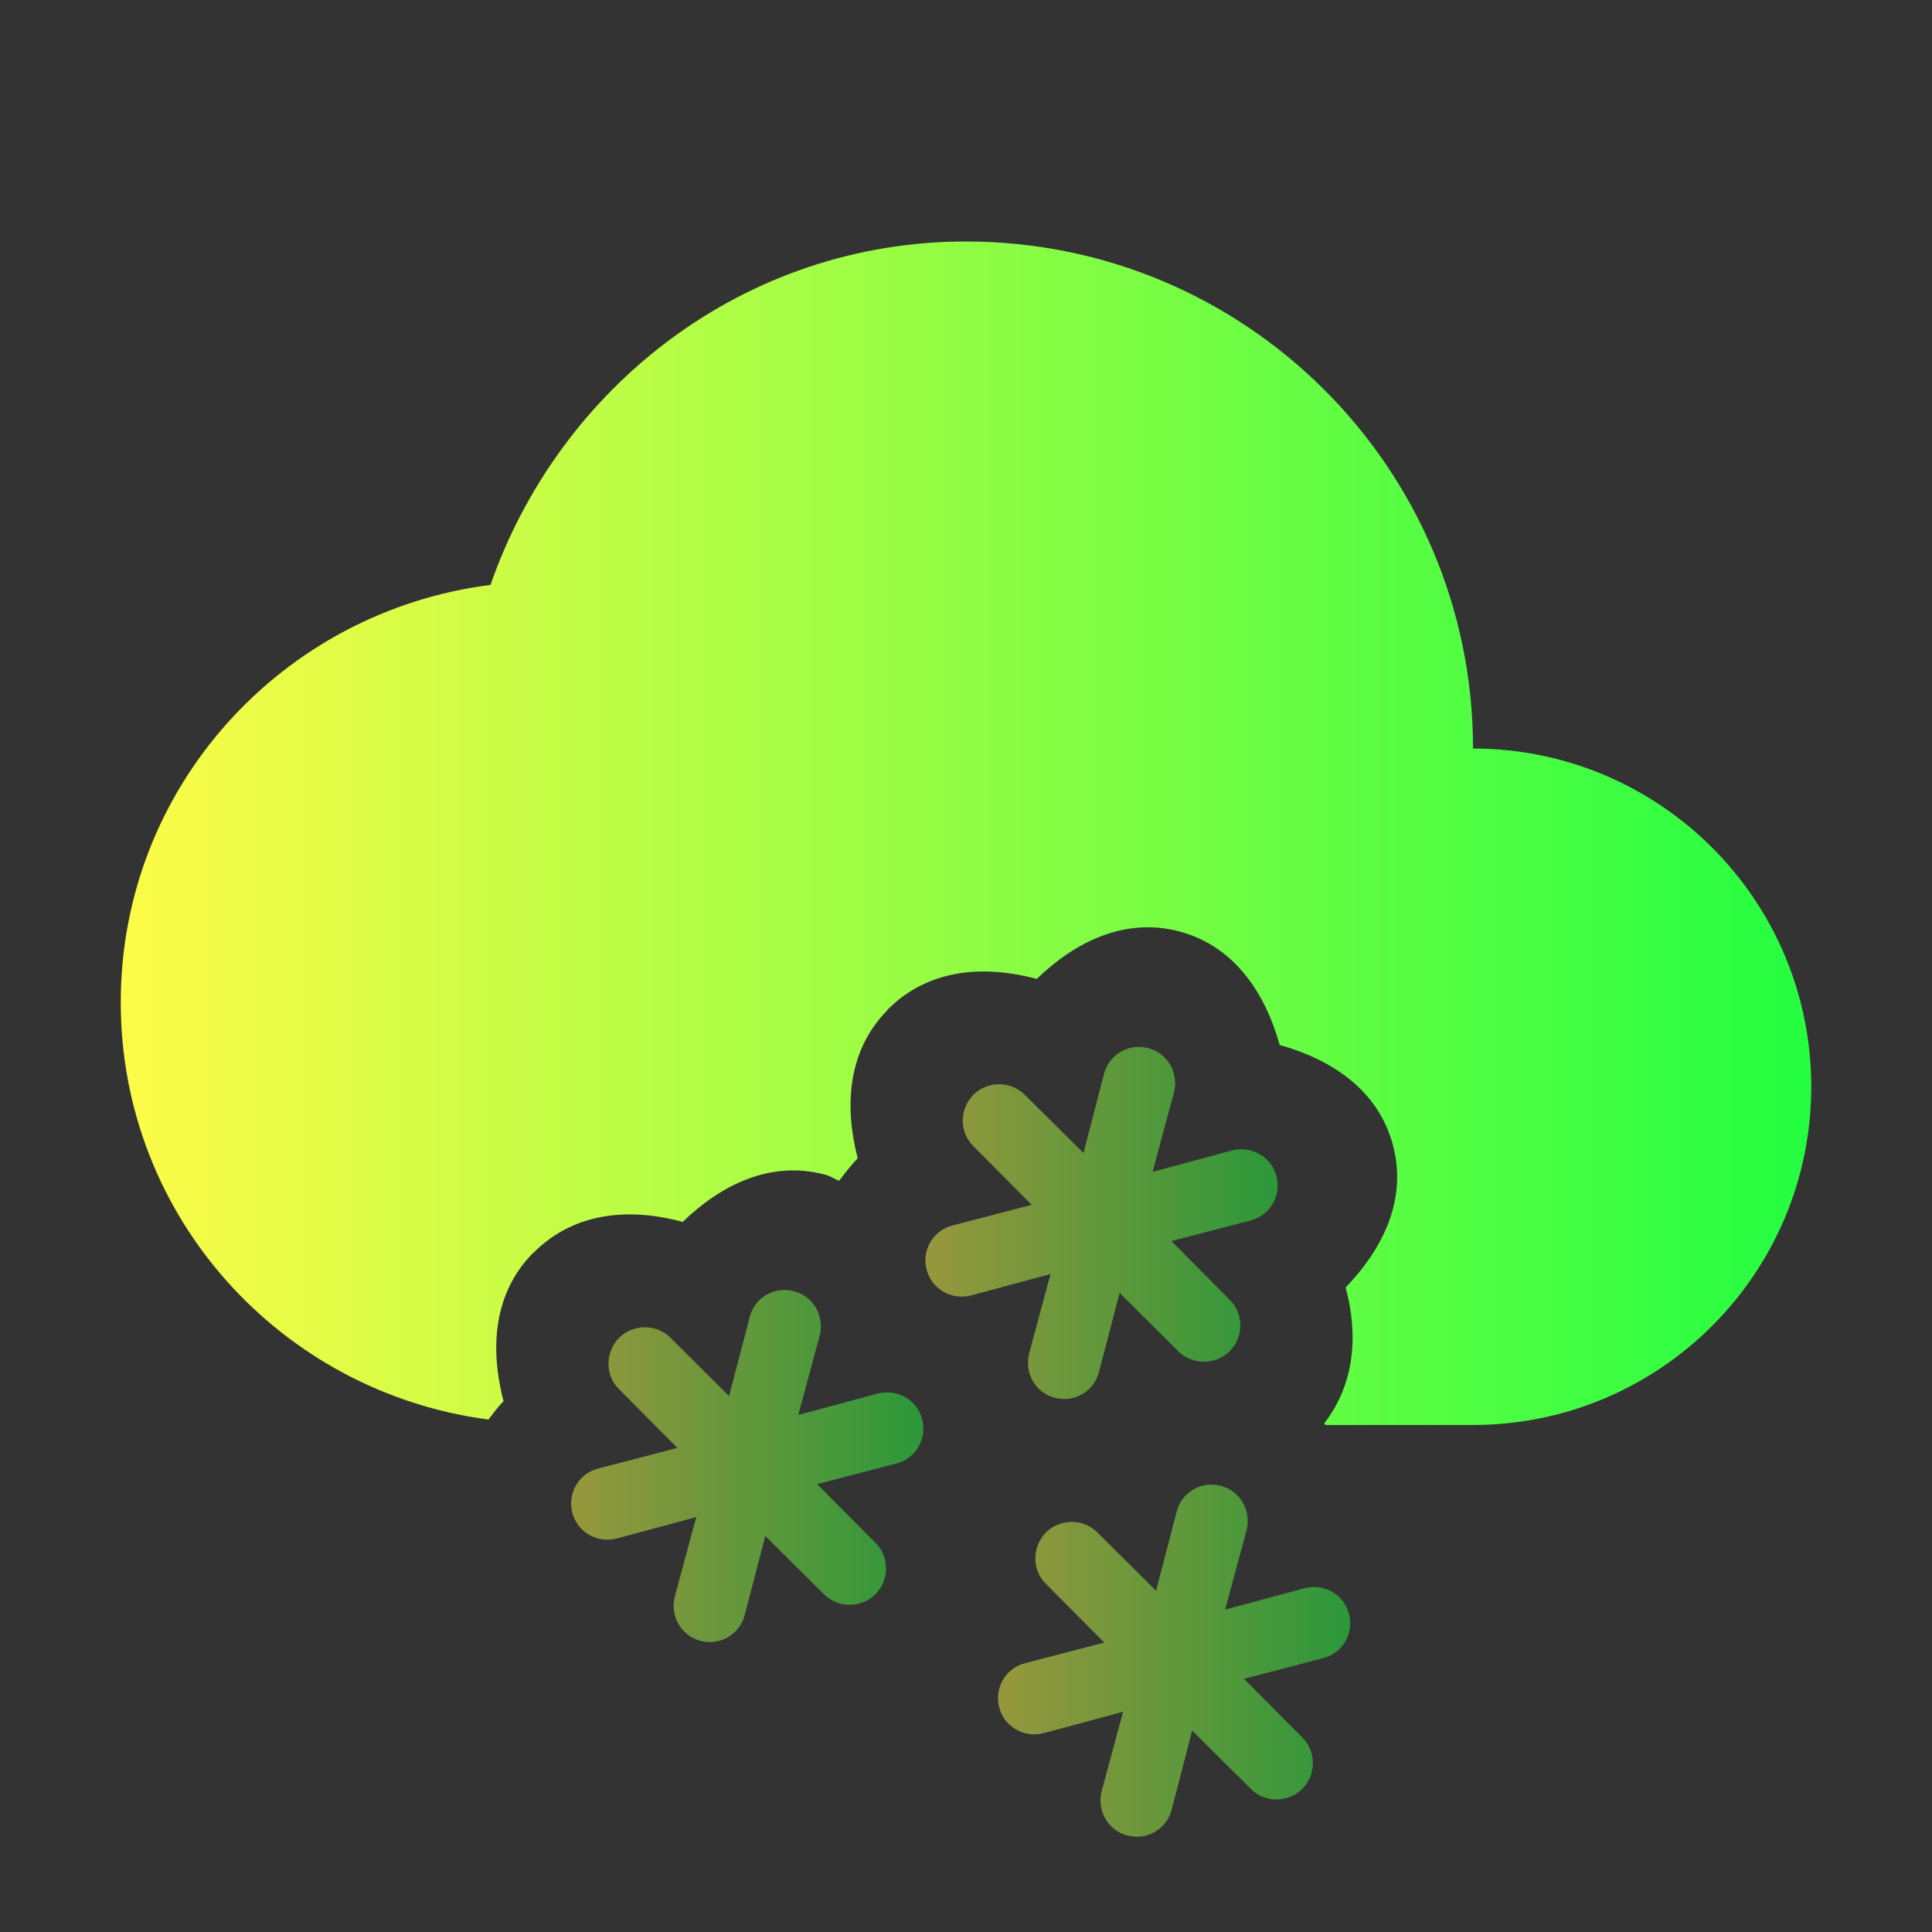 <svg width="16" height="16" viewBox="0 0 16 16" fill="none" xmlns="http://www.w3.org/2000/svg">
<rect x="0" y="0" width="16" height="16" fill="#333333" stroke="none"/>
<path d="M8 2C6.164 2 4.633 3.202 4.062 4.844C2.339 5.062 1 6.518 1 8.301C1 10.078 2.329 11.531 4.045 11.756C4.086 11.704 4.123 11.651 4.17 11.604C4.057 11.171 4.085 10.714 4.41 10.381L4.416 10.377L4.42 10.373C4.76 10.033 5.219 10.002 5.654 10.119C5.974 9.81 6.382 9.609 6.828 9.727H6.83C6.875 9.738 6.909 9.763 6.949 9.779C6.998 9.715 7.047 9.651 7.103 9.592C6.991 9.159 7.02 8.703 7.346 8.369L7.35 8.363L7.353 8.359C7.693 8.02 8.151 7.991 8.586 8.107C8.906 7.798 9.316 7.596 9.764 7.713C10.222 7.834 10.477 8.222 10.598 8.654C11.03 8.775 11.417 9.029 11.537 9.488C11.654 9.935 11.453 10.342 11.144 10.662C11.25 11.054 11.22 11.46 10.967 11.787C10.97 11.791 10.972 11.796 10.975 11.801H12.199C13.745 11.801 15 10.546 15 9C15 7.454 13.745 6.199 12.199 6.199C12.199 3.88 10.319 2 8 2Z" fill="url(#paint0_linear_9_4484)"/>
<path opacity="0.5" d="M4.953 12.162L5.61 11.991L5.127 11.505C5.01 11.391 5.01 11.2 5.127 11.079C5.244 10.963 5.439 10.963 5.553 11.079L6.038 11.562L6.209 10.906C6.251 10.744 6.416 10.651 6.575 10.693C6.737 10.735 6.83 10.9 6.788 11.062L6.611 11.718L7.268 11.541C7.43 11.499 7.595 11.592 7.637 11.754C7.679 11.913 7.586 12.078 7.424 12.12L6.767 12.291L7.25 12.777C7.367 12.891 7.367 13.086 7.25 13.203C7.133 13.319 6.938 13.319 6.824 13.203L6.338 12.72L6.167 13.376C6.125 13.538 5.96 13.631 5.802 13.589C5.64 13.547 5.547 13.382 5.589 13.22L5.766 12.564L5.109 12.741C4.947 12.783 4.782 12.69 4.74 12.528C4.698 12.369 4.791 12.204 4.953 12.162Z" fill="url(#paint1_linear_9_4484)"/>
<path opacity="0.5" d="M8.488 13.774L9.145 13.603L8.662 13.117C8.545 13.003 8.545 12.812 8.662 12.691C8.779 12.575 8.974 12.575 9.088 12.691L9.574 13.174L9.745 12.518C9.786 12.356 9.951 12.263 10.11 12.305C10.272 12.347 10.365 12.512 10.323 12.674L10.146 13.33L10.803 13.153C10.965 13.111 11.13 13.204 11.172 13.366C11.214 13.525 11.121 13.69 10.959 13.732L10.302 13.903L10.785 14.389C10.902 14.503 10.902 14.698 10.785 14.815C10.668 14.931 10.473 14.931 10.359 14.815L9.873 14.332L9.703 14.988C9.661 15.15 9.496 15.243 9.337 15.201C9.175 15.159 9.082 14.994 9.124 14.832L9.301 14.176L8.644 14.353C8.482 14.395 8.317 14.302 8.275 14.14C8.233 13.981 8.326 13.816 8.488 13.774Z" fill="url(#paint2_linear_9_4484)"/>
<path opacity="0.5" d="M7.887 10.149L8.544 9.978L8.061 9.492C7.944 9.378 7.944 9.186 8.061 9.067C8.178 8.95 8.373 8.95 8.487 9.067L8.973 9.549L9.143 8.893C9.185 8.731 9.35 8.638 9.509 8.68C9.671 8.722 9.764 8.887 9.722 9.049L9.545 9.705L10.202 9.528C10.364 9.486 10.529 9.579 10.571 9.741C10.613 9.9 10.52 10.065 10.358 10.107L9.701 10.278L10.184 10.764C10.301 10.878 10.301 11.073 10.184 11.19C10.067 11.306 9.872 11.306 9.758 11.19L9.272 10.707L9.101 11.363C9.059 11.525 8.895 11.618 8.736 11.576C8.574 11.534 8.481 11.369 8.523 11.207L8.7 10.551L8.043 10.728C7.881 10.77 7.716 10.677 7.674 10.515C7.632 10.356 7.725 10.191 7.887 10.149Z" fill="url(#paint3_linear_9_4484)"/>
<defs>
<linearGradient id="paint0_linear_9_4484" x1="1" y1="6.9" x2="15" y2="6.9" gradientUnits="userSpaceOnUse">
<stop stop-color="#FDFC47"/>
<stop offset="1" stop-color="#24FE41"/>
</linearGradient>
<linearGradient id="paint1_linear_9_4484" x1="4.73" y1="12.141" x2="7.647" y2="12.141" gradientUnits="userSpaceOnUse">
<stop stop-color="#FDFC47"/>
<stop offset="1" stop-color="#24FE41"/>
</linearGradient>
<linearGradient id="paint2_linear_9_4484" x1="8.265" y1="13.753" x2="11.182" y2="13.753" gradientUnits="userSpaceOnUse">
<stop stop-color="#FDFC47"/>
<stop offset="1" stop-color="#24FE41"/>
</linearGradient>
<linearGradient id="paint3_linear_9_4484" x1="7.664" y1="10.128" x2="10.581" y2="10.128" gradientUnits="userSpaceOnUse">
<stop stop-color="#FDFC47"/>
<stop offset="1" stop-color="#24FE41"/>
</linearGradient>
</defs>
</svg>
